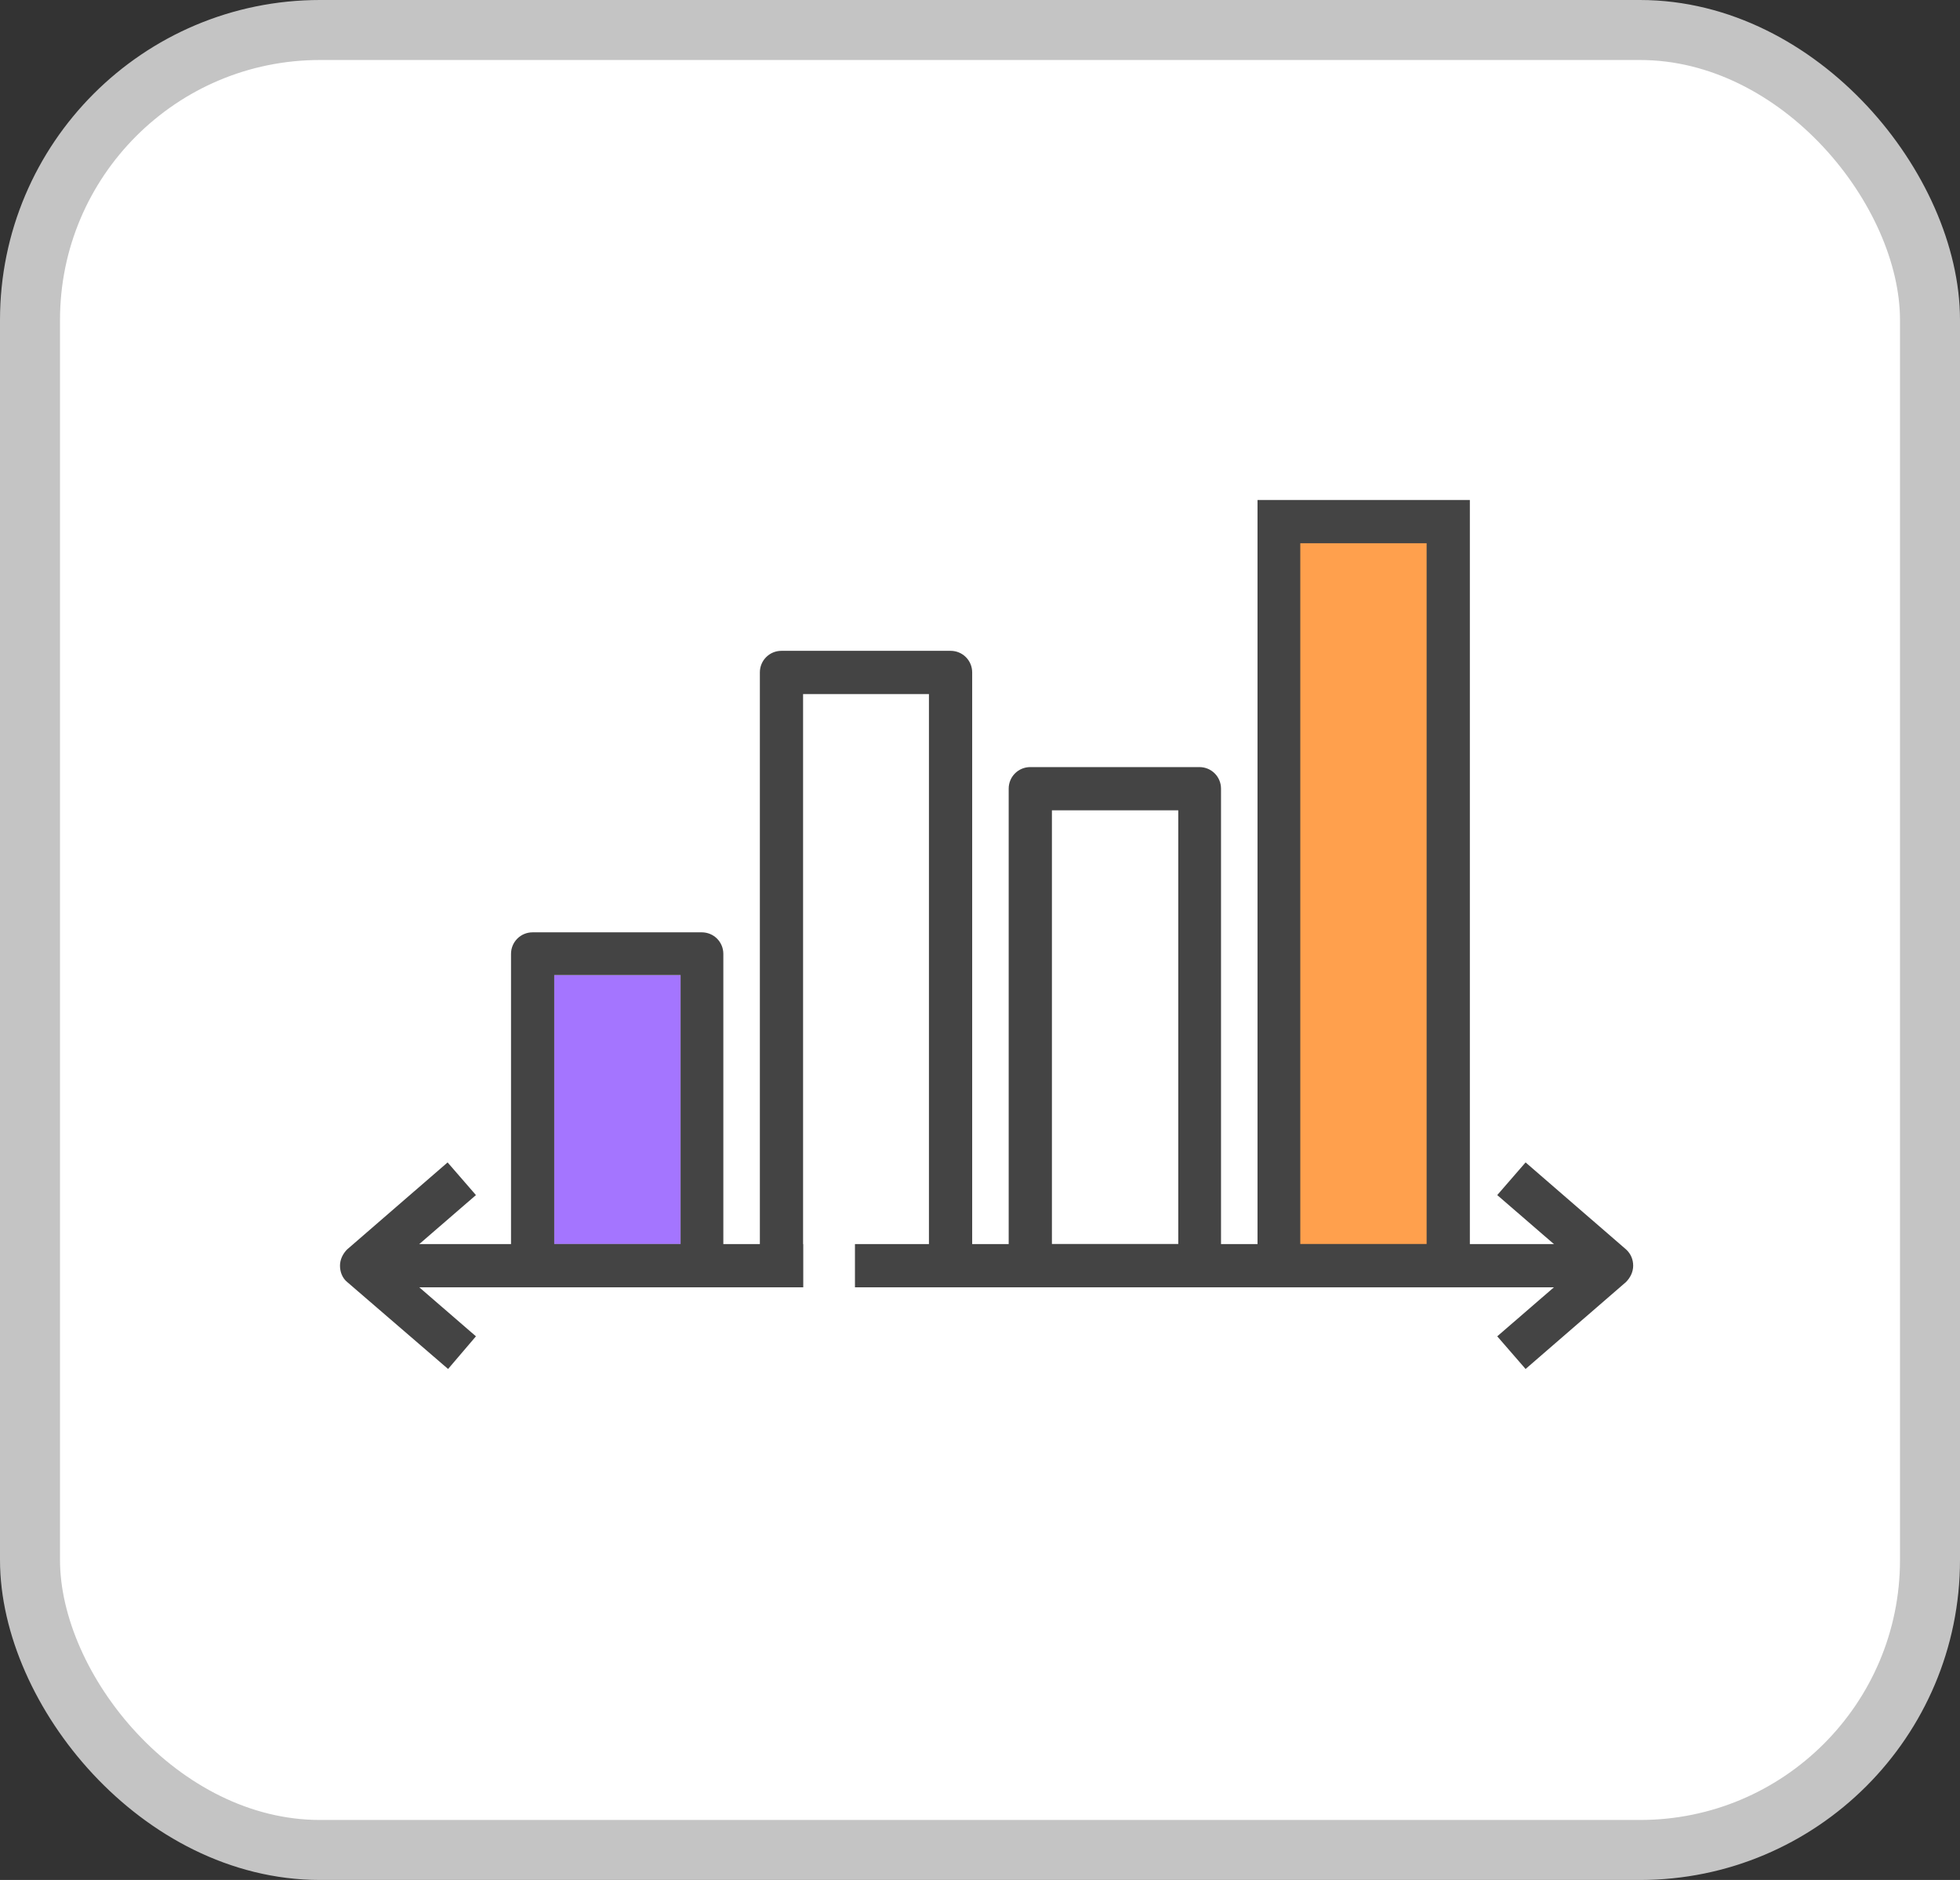<svg width="98" height="94" viewBox="0 0 98 94" fill="none" xmlns="http://www.w3.org/2000/svg">
<rect x="0" y="0" width="98" height="94" fill="#333333" stroke="none"/>
<rect x="1.5" y="1.5" width="95" height="91" rx="14.5" fill="white" stroke="#C4C4C4" stroke-width="3"/>
<path d="M34.029 48.755H27.712V62.205H34.029V48.755Z" fill="#A475FF"/>
<path d="M35.11 64.367H26.632C26.031 64.367 25.551 63.886 25.551 63.286V47.698C25.551 47.097 26.031 46.617 26.632 46.617H35.086C35.687 46.617 36.167 47.097 36.167 47.698V63.286C36.167 63.886 35.687 64.367 35.11 64.367ZM27.712 62.205H34.029V48.755H27.712V62.205Z" fill="#444444"/>
<path d="M48.609 64.367H46.447V34.704H40.154V64.367H37.993V33.623C37.993 33.022 38.473 32.542 39.073 32.542H47.528C48.129 32.542 48.609 33.022 48.609 33.623V64.367Z" fill="#444444"/>
<path d="M59.97 64.367H51.515C50.915 64.367 50.434 63.886 50.434 63.286V39.435C50.434 38.835 50.915 38.355 51.515 38.355H59.97C60.57 38.355 61.051 38.835 61.051 39.435V63.286C61.051 63.886 60.57 64.367 59.97 64.367ZM52.596 62.205H58.913V40.516H52.596V62.205Z" fill="#444444"/>
<path d="M72.412 26.081H63.957V63.286H72.412V26.081Z" fill="#FFA04D"/>
<path d="M73.493 64.367H62.876V25H73.493V64.367ZM65.014 62.205H71.331V27.162H65.014V62.205Z" fill="#444444"/>
<path d="M80.746 62.205H42.748V64.367H80.746V62.205Z" fill="#444444"/>
<path d="M40.154 62.205H18.441V64.367H40.154V62.205Z" fill="#444444"/>
<path d="M22.404 68.45L17.36 64.103C17.12 63.91 17 63.598 17 63.286C17 62.974 17.144 62.685 17.36 62.469L22.38 58.122L23.797 59.755L19.714 63.286L23.797 66.817L22.404 68.45Z" fill="#444444"/>
<path d="M76.279 68.45L74.862 66.817L78.945 63.286L74.862 59.755L76.279 58.122L81.299 62.469C81.539 62.685 81.659 62.974 81.659 63.286C81.659 63.598 81.515 63.886 81.299 64.103L76.279 68.45Z" fill="#444444"/>
</svg>
